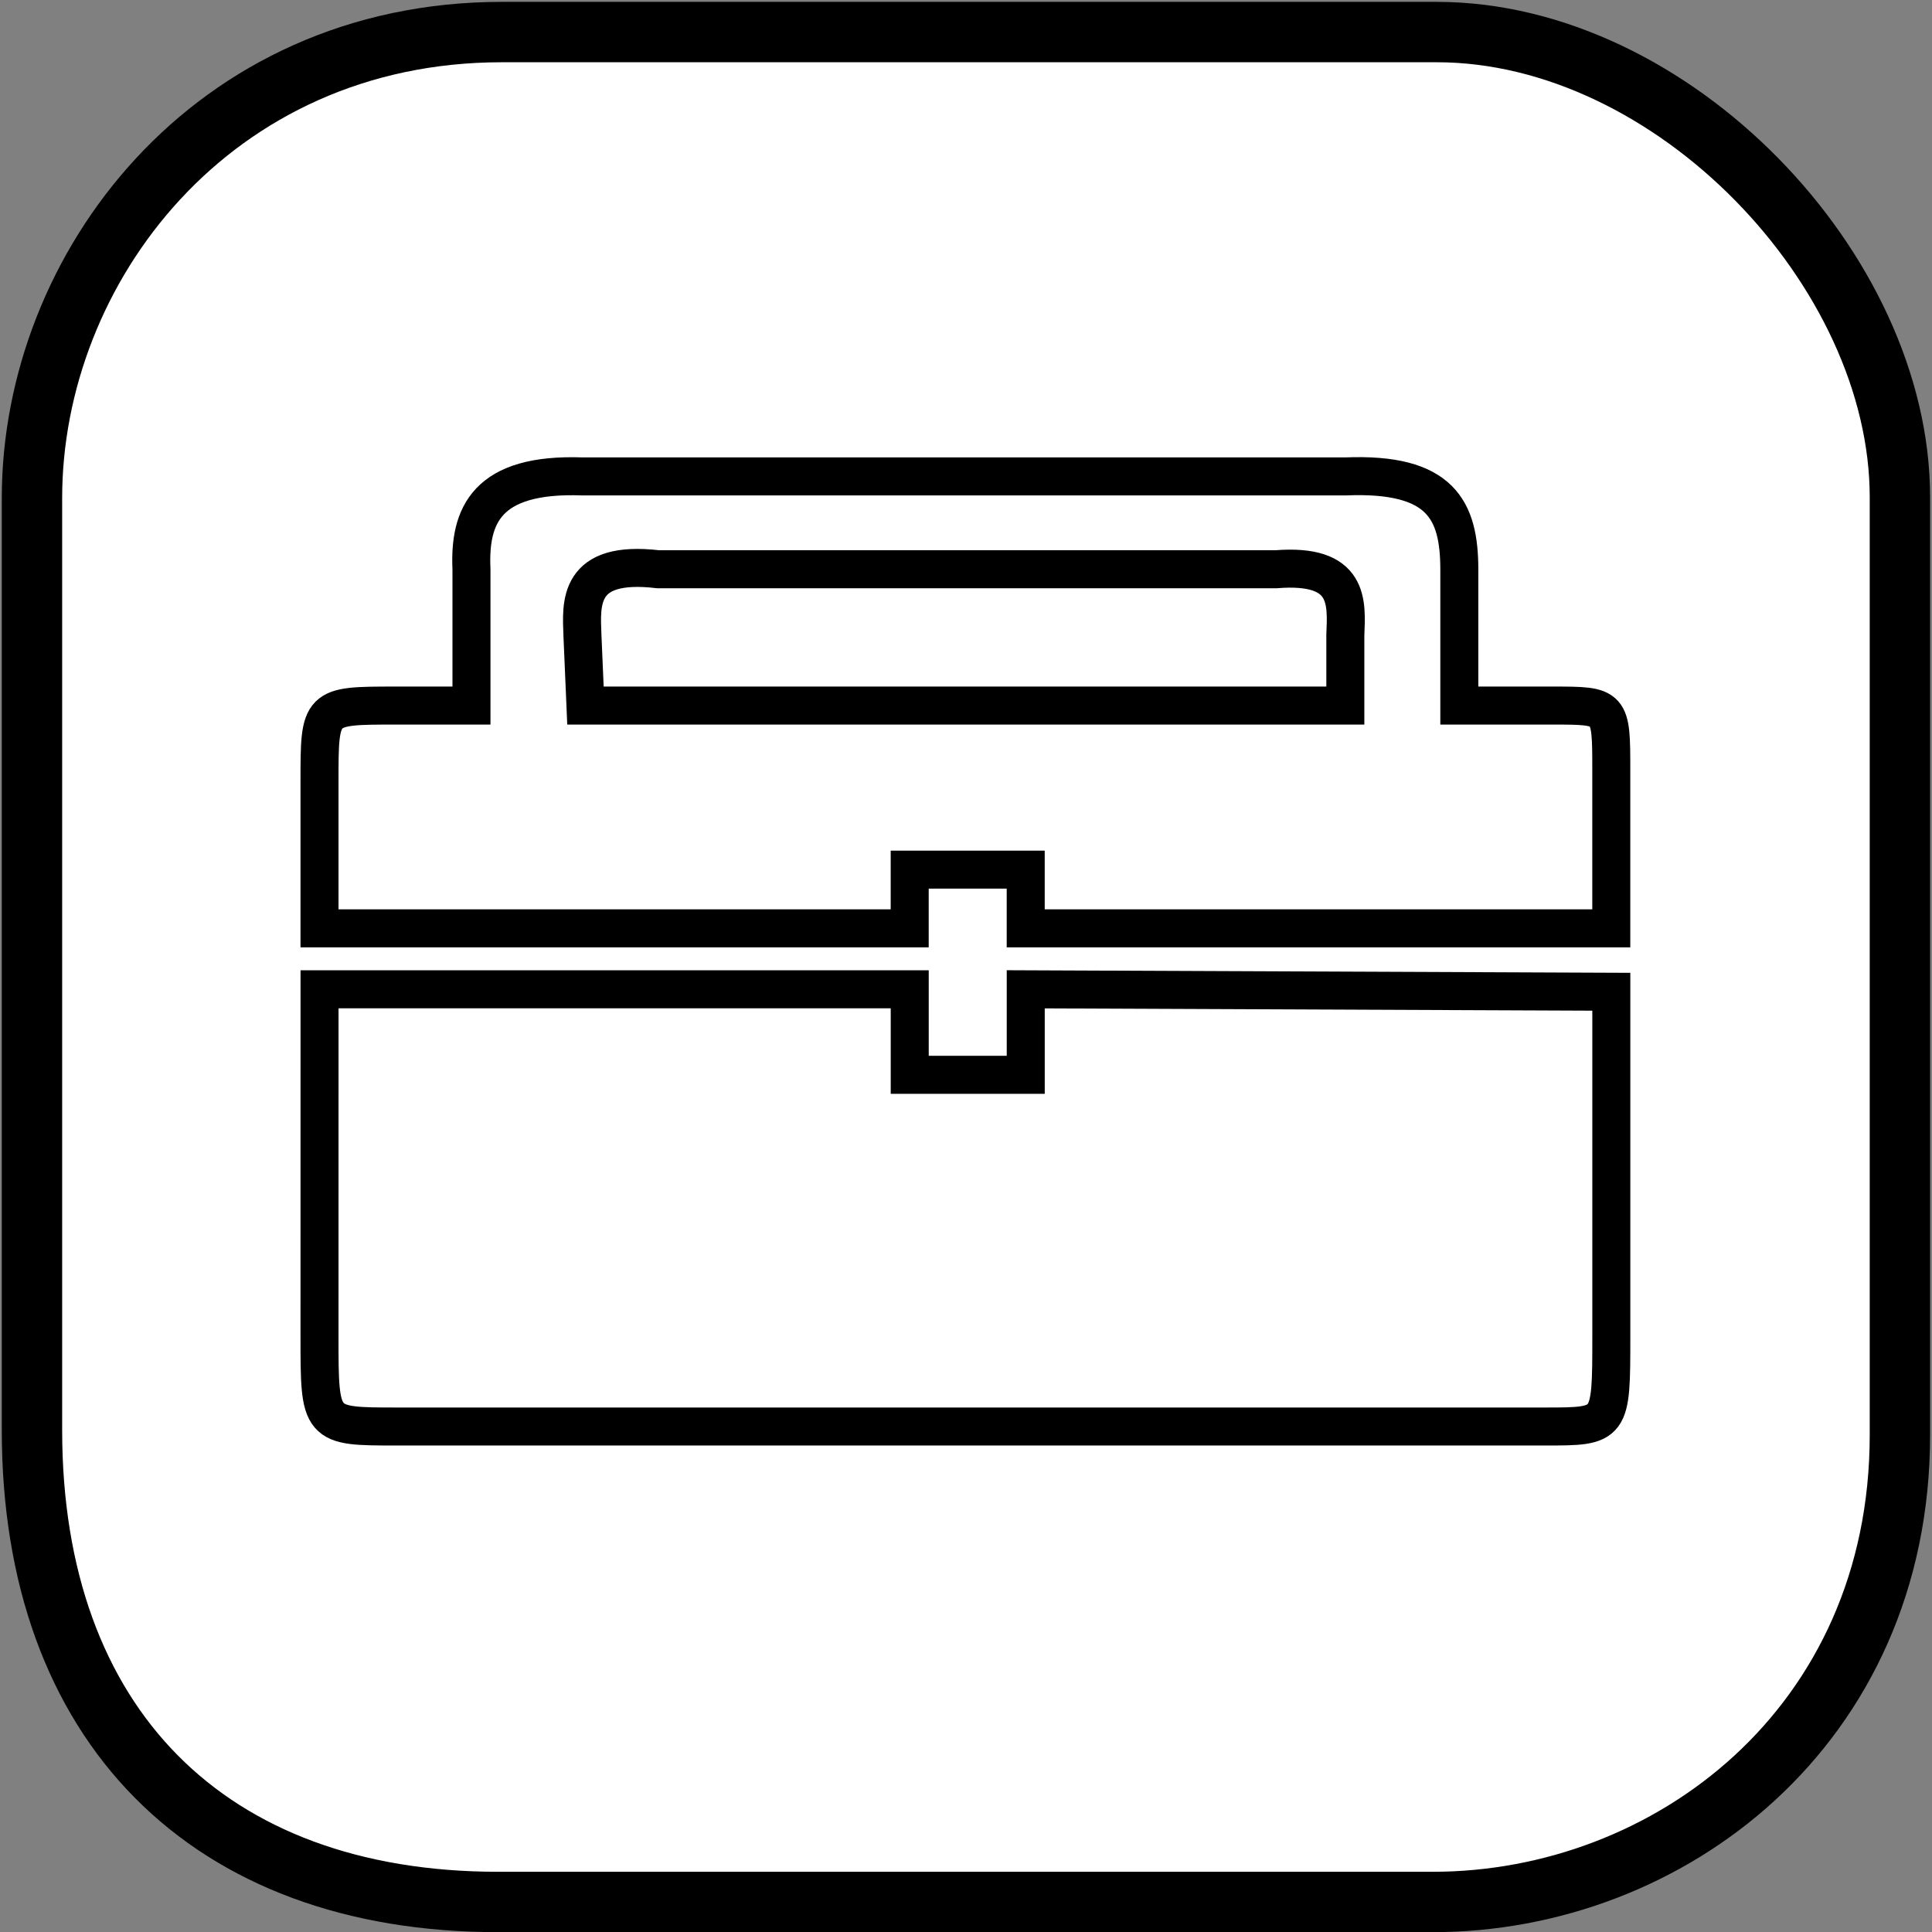<?xml version="1.0" encoding="UTF-8" standalone="no"?>
<!-- Created with Inkscape (http://www.inkscape.org/) -->

<svg
   xmlns:dc="http://purl.org/dc/elements/1.1/"
   xmlns:cc="http://creativecommons.org/ns#"
   xmlns:rdf="http://www.w3.org/1999/02/22-rdf-syntax-ns#"
   xmlns:svg="http://www.w3.org/2000/svg"
   xmlns="http://www.w3.org/2000/svg"
   xmlns:sodipodi="http://sodipodi.sourceforge.net/DTD/sodipodi-0.dtd"
   xmlns:inkscape="http://www.inkscape.org/namespaces/inkscape"
   width="64px"
   height="64px"
   id="svg6091"
   version="1.1"
   inkscape:version="0.48.4 r9939"
   sodipodi:docname="toolbox.svg"
   inkscape:export-filename="C:\Users\Nate\Documents\Java\workspace\offworld-android\assets\textures\ui\camera.png"
   inkscape:export-xdpi="90.087975"
   inkscape:export-ydpi="90.087975">
  <rect width="100%" height="100%" fill="#808080" stroke="none"/>
  <defs
     id="defs6093" />
  <sodipodi:namedview
     id="base"
     pagecolor="#ffffff"
     bordercolor="#666666"
     borderopacity="1.0"
     inkscape:pageopacity="0.0"
     inkscape:pageshadow="2"
     inkscape:zoom="5.5"
     inkscape:cx="39.199293"
     inkscape:cy="37.627231"
     inkscape:current-layer="layer1"
     showgrid="false"
     inkscape:document-units="px"
     inkscape:grid-bbox="true"
     showguides="false"
     inkscape:guide-bbox="true"
     inkscape:window-width="1680"
     inkscape:window-height="987"
     inkscape:window-x="-8"
     inkscape:window-y="-8"
     inkscape:window-maximized="1"
     inkscape:snap-nodes="true">
    <sodipodi:guide
       orientation="1,0"
       position="15,60.455"
       id="guide3867" />
    <sodipodi:guide
       orientation="1,0"
       position="49,61.909"
       id="guide3869" />
    <sodipodi:guide
       orientation="1,0"
       position="32,64.545"
       id="guide3871" />
    <sodipodi:guide
       orientation="0,1"
       position="11.545,35.545"
       id="guide3873" />
    <sodipodi:guide
       orientation="0,1"
       position="13.339,41.409"
       id="guide3875" />
    <inkscape:grid
       type="xygrid"
       id="grid3877" />
    <sodipodi:guide
       orientation="1,0"
       position="19,51.458"
       id="guide3879" />
    <sodipodi:guide
       orientation="1,0"
       position="21.92,52.454"
       id="guide3881" />
    <sodipodi:guide
       orientation="1,0"
       position="45,54.64"
       id="guide3883" />
    <sodipodi:guide
       orientation="1,0"
       position="42,54.062"
       id="guide3885" />
    <sodipodi:guide
       orientation="0,1"
       position="13.049,43.262"
       id="guide3893" />
    <sodipodi:guide
       orientation="0,1"
       position="29.506,47.055"
       id="guide3895" />
    <sodipodi:guide
       orientation="0,1"
       position="26.741,49.497"
       id="guide3897" />
    <sodipodi:guide
       orientation="0,1"
       position="10.414,24.813"
       id="guide3901" />
    <sodipodi:guide
       orientation="0,1"
       position="8.164,22.435"
       id="guide3903" />
    <sodipodi:guide
       orientation="1,0"
       position="30.534,39.662"
       id="guide3905" />
    <sodipodi:guide
       orientation="1,0"
       position="33.588,38.055"
       id="guide3907" />
    <sodipodi:guide
       orientation="0,1"
       position="27.352,37.091"
       id="guide3909" />
    <sodipodi:guide
       orientation="0,1"
       position="27.449,33.941"
       id="guide3911" />
    <sodipodi:guide
       orientation="0,1"
       position="27.609,31.691"
       id="guide3913" />
  </sodipodi:namedview>
  <g
     id="layer1"
     inkscape:label="Layer 1"
     inkscape:groupmode="layer">
    <path
       style="fill:#ffffff;fill-opacity:1;stroke:#000000;stroke-width:2;stroke-linecap:butt;stroke-linejoin:miter;stroke-miterlimit:4;stroke-opacity:1;stroke-dasharray:none"
       d="M 16.625,1.062 C 7.018,1.062 1.059,8.879 1.059,16.5 l 0,30.875 c 0,9.757 5.83,15.63 15.437,15.63 l 30.969,0 c 7.807,0 15.472,-5.803 15.472,-15.472 l 0,-31.062 C 62.938,8.937 55.401,1.062 47.594,1.062 z"
       id="path6127"
       inkscape:connector-curvature="0"
       sodipodi:nodetypes="sssssssss"
       inkscape:export-filename="C:\Users\Nate\Documents\Java\workspace\offworld-android\assets\textures\ui\console.png"
       inkscape:export-xdpi="361.41177"
       inkscape:export-ydpi="361.41177" />
    <path
       style="color:#000000;fill:none;stroke:#000000;stroke-width:1.259px;stroke-linecap:butt;stroke-linejoin:miter;stroke-miterlimit:4;stroke-opacity:1;stroke-dasharray:none;stroke-dashoffset:0;marker:none;visibility:visible;display:inline;overflow:visible;enable-background:accumulate"
       d="m 19.394,23.373 25.172,0 0,-2.332 c 0.043,-1.09 0.16,-2.38 -2.295,-2.184 l -20.469,0 c -2.675,-0.315 -2.548,1.13 -2.508,2.184 z m 28.948,0 3.089,-1.16e-4 c 1.945,1.16e-4 1.945,1.16e-4 1.945,2.174 l 0,5.206 -19.398,0 0,-1.945 -3.843,0 0,1.945 -19.551,-1.3e-5 0,-4.863 c 10e-7,-2.517 10e-7,-2.517 2.517,-2.517 l 2.517,1.22e-4 0,-4.517 c -0.081,-1.78 0.502,-3.189 3.676,-3.074 l 25.272,0 c 3.181,-0.131 3.771,1.125 3.776,3.074 z"
       id="path3069"
       inkscape:connector-curvature="0"
       sodipodi:nodetypes="cccccccccccccccccccccccc" />
    <path
       style="color:#000000;fill:none;stroke:#000000;stroke-width:1.259px;stroke-linecap:butt;stroke-linejoin:miter;stroke-miterlimit:4;stroke-opacity:1;stroke-dasharray:none;stroke-dashoffset:0;marker:none;visibility:visible;display:inline;overflow:visible;enable-background:accumulate"
       d="m 10.584,44.261 c 0,2.994 0,2.994 2.561,2.994 l 38.026,0 c 2.206,0 2.206,0 2.206,-2.994 l 0,-11.408 -19.398,-0.081 0,2.832 -3.843,0 0,-2.832 -19.551,6e-6 z"
       id="path3899"
       inkscape:connector-curvature="0"
       sodipodi:nodetypes="ccccccccccc" />
  </g>
</svg>

